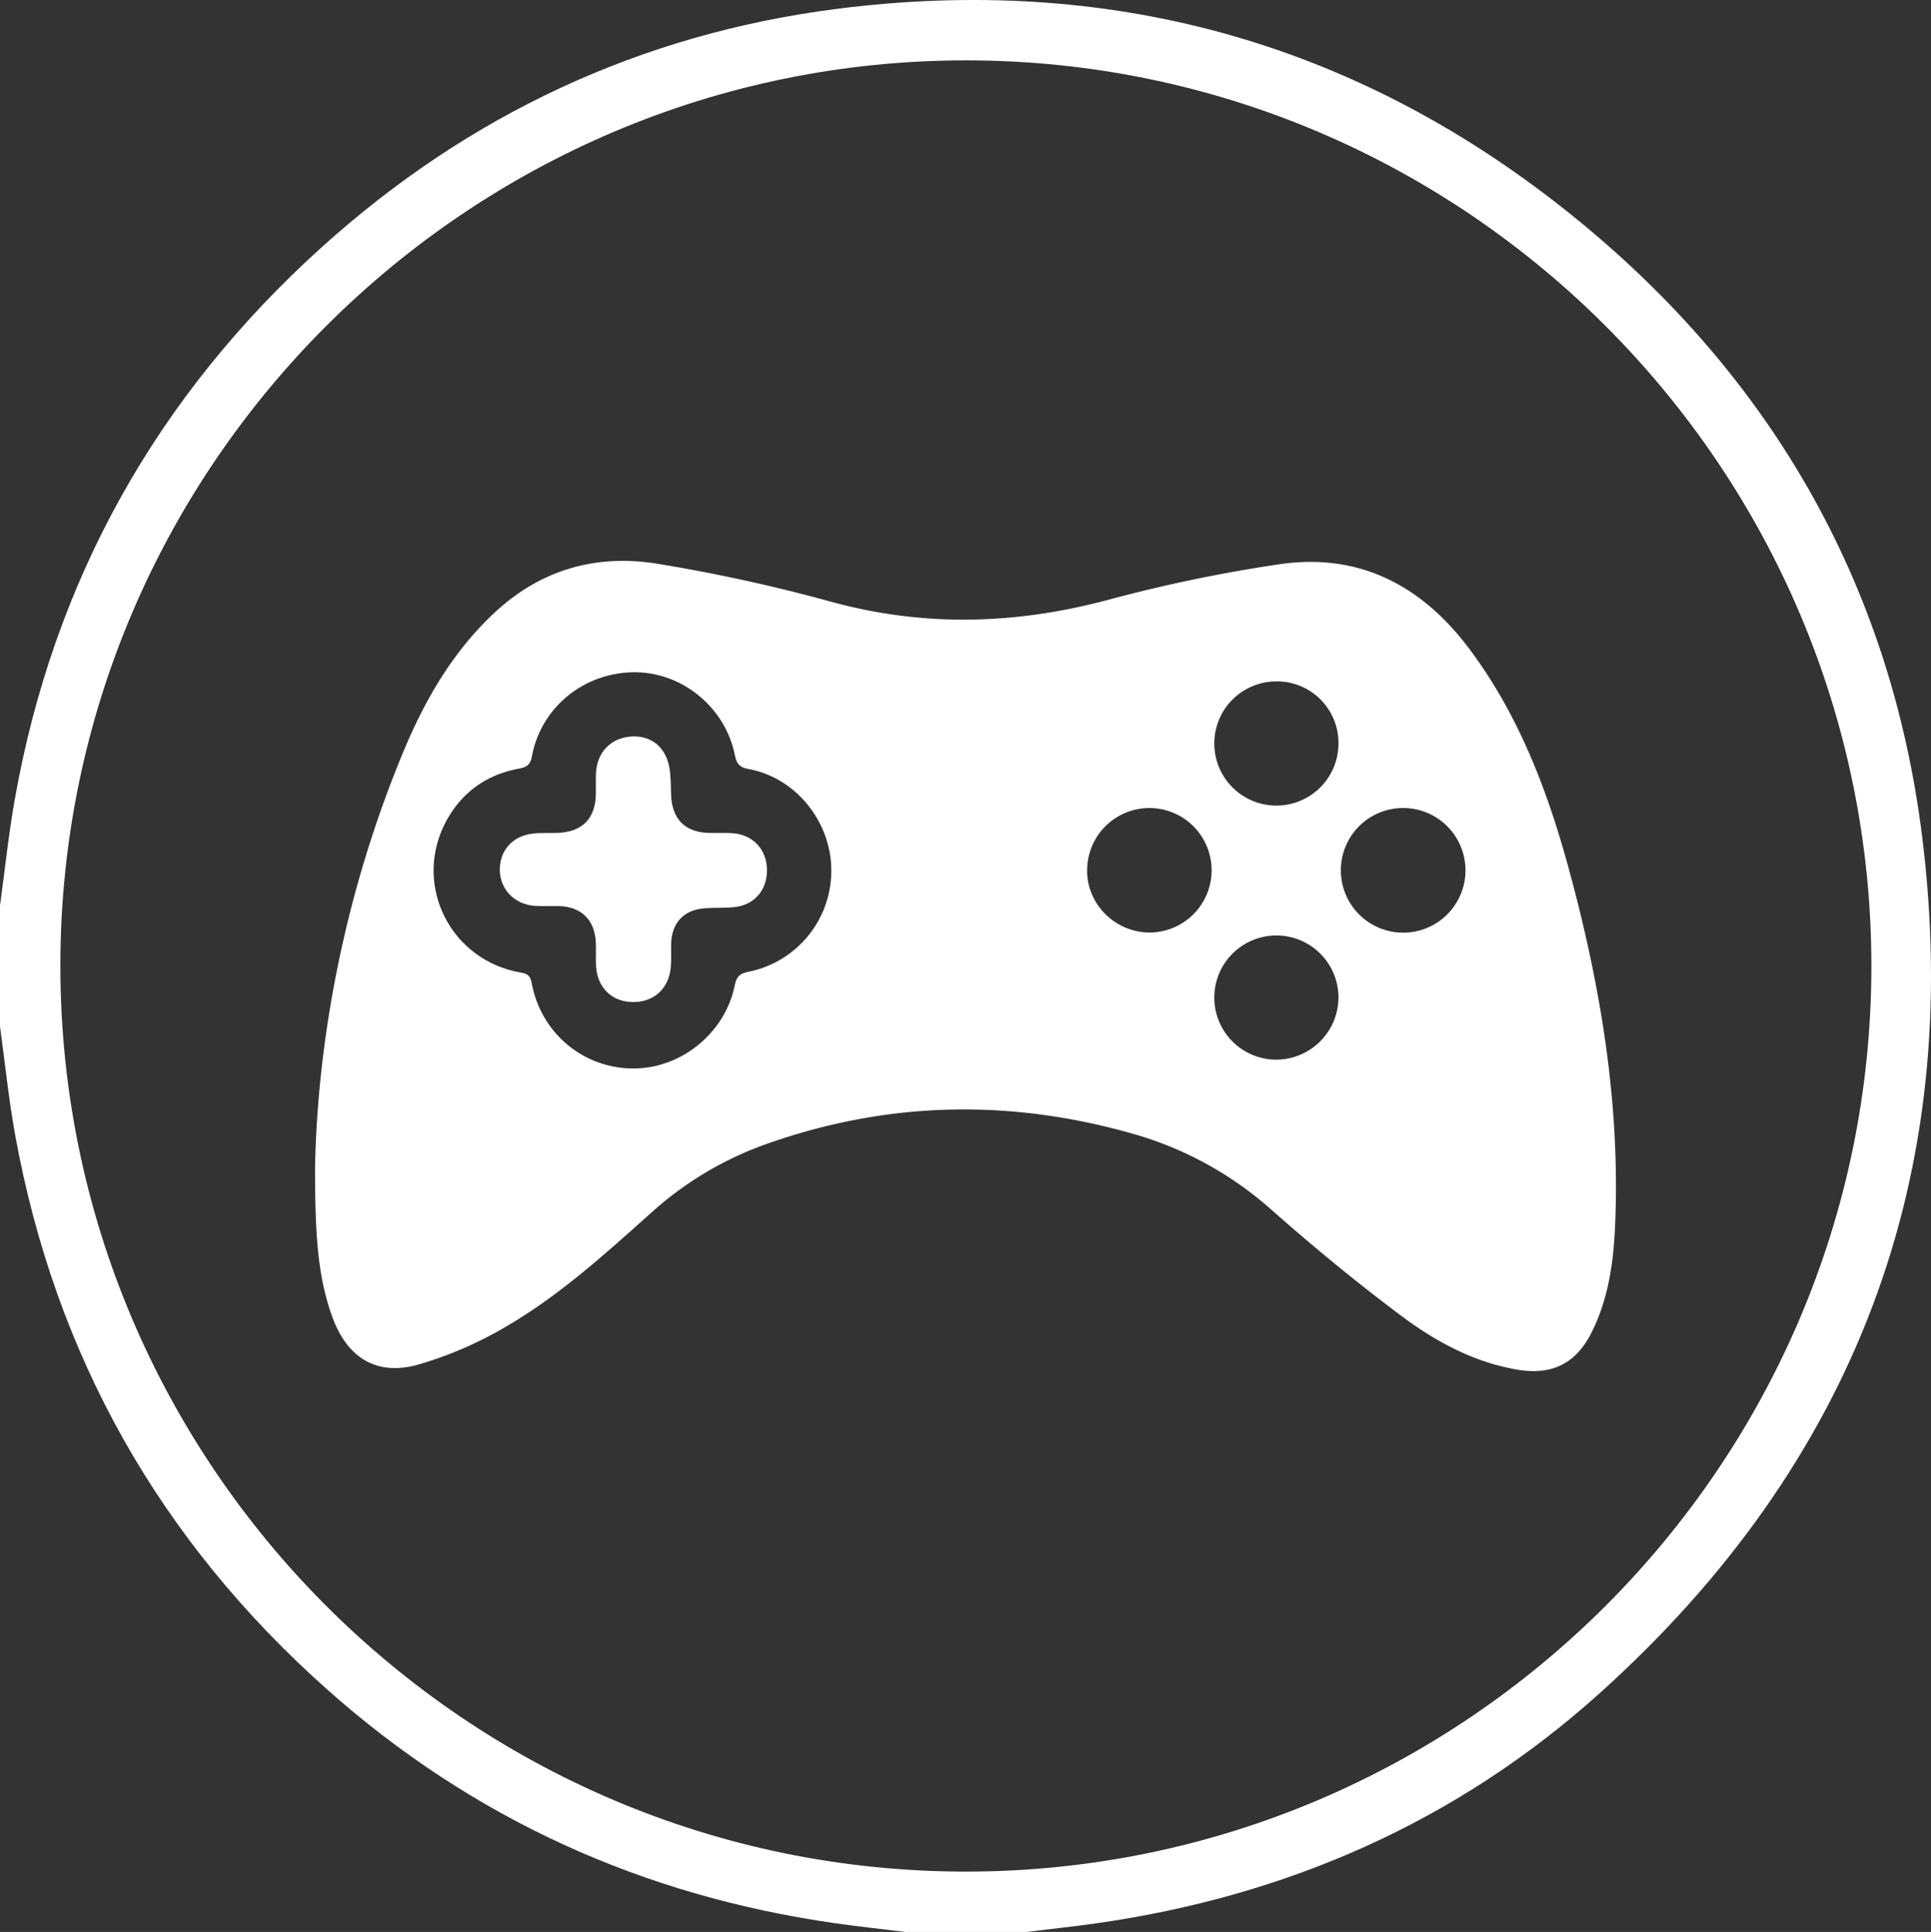 <svg id="Layer_1" data-name="Layer 1" xmlns="http://www.w3.org/2000/svg" viewBox="0 0 892.954 893.297"><rect x="0" y="0" width="892.954" height="893.297" fill="#333333" stroke="none"/><defs><style>.cls-1{fill:#fff;}</style></defs><path class="cls-1" d="M65.523,484.081c2.246-16.356,3.949-32.809,6.826-49.053C90.318,333.561,138.096,248.374,214.432,179.528,282.326,118.296,362.046,80.974,452.724,69.424c124.446-15.851,237.314,14.484,335.853,92.381,93.978,74.29,151.077,171.674,165.839,290.623,19.489,157.037-31.346,289.813-149.015,395.704-66.332,59.693-145.125,94.123-233.471,106.592-10.587,1.494-21.226,2.625-31.841,3.925H484.259c-10.897-1.346-21.819-2.514-32.686-4.067-88.902-12.7-167.487-48.275-234.613-107.928C139.427,777.753,90.954,692.077,72.48,589.814c-2.983-16.514-4.671-33.261-6.957-49.901ZM93.442,511.498C93.245,742.273,281.188,930.566,511.897,930.732c230.362.166,418.569-187.509,419.009-417.823.441-230.822-187.313-419.305-418.024-419.647C282.102,92.919,93.638,280.842,93.442,511.498Z" transform="translate(-65.523 -65.351)"/><path class="cls-1" d="M211.21,604.779c1.264-60.208,14.057-127.399,40.745-191.65,9.966-23.992,22.854-46.391,42.206-64.452,21.411-19.983,47.107-27.249,75.284-22.675a767.626,767.626,0,0,1,80.118,17.506c43.044,11.819,85.366,10.67,128.262-.768a694.696,694.696,0,0,1,79.646-16.541c36.686-5.289,65.567,9.918,87.449,39.083,22.894,30.514,36.183,65.481,46.087,101.853,14.685,53.93,23.817,108.653,21.394,164.813-.737,17.095-3.095,33.988-10.893,49.52-7.35,14.642-18.621,19.92-34.639,17.134-20.08-3.492-37.577-13.033-53.457-24.918-20.516-15.354-40.374-31.691-59.586-48.655a163.164,163.164,0,0,0-63.349-35.143c-57.155-16.509-114.058-15.548-170.372,4.373A157.987,157.987,0,0,0,367.068,625.729c-21.889,19.553-43.64,39.443-69.276,54.01a175.743,175.743,0,0,1-38.998,16.605c-19.278,5.39-32.841-3.289-39.695-22.328C212.101,654.576,211.253,634.382,211.21,604.779ZM449.935,468.85c.461-22.959-16.087-43.877-38.297-47.925-4.126-.752-5.487-2.416-6.301-6.448-4.532-22.433-24.922-38.754-47.26-38.282-23.092.488-42.494,16.532-46.63,39.069-.782,4.259-3.017,4.924-6.449,5.585-14.105,2.717-25.094,10.307-32.283,22.666-16.795,28.875-.382,64.763,32.389,71.288,2.949.587,5.474.624,6.242,4.859,4.202,23.171,23.568,39.467,46.601,39.722,22.295.247,42.816-16.182,47.337-38.41.834-4.101,2.379-5.504,6.331-6.293A47.661,47.661,0,0,0,449.935,468.85Zm205.632-88.434a28.708,28.708,0,1,0,28.903,28.507A28.436,28.436,0,0,0,655.567,380.416ZM596.476,496.512a28.775,28.775,0,1,0-28.205-29.402C567.739,482.752,580.547,496.103,596.476,496.512Zm89.1-28.955a28.817,28.817,0,1,0,29.015-28.599A28.781,28.781,0,0,0,685.576,467.557Zm-1.1,58.593a28.713,28.713,0,1,0-28.469,29.165A28.898,28.898,0,0,0,684.476,526.15Z" transform="translate(-65.523 -65.351)"/><path class="cls-1" d="M420.206,467.848c-.032,8.96-5.683,15.738-14.585,16.862-4.68.591-9.47.242-14.189.599-9.695.735-15.282,6.675-15.544,16.319-.099,3.662.156,7.349-.183,10.985-.951,10.199-8.165,16.442-18.235,16.043-9.555-.378-16.034-7.18-16.359-17.274-.111-3.445.093-6.903-.067-10.344-.489-10.466-6.859-16.574-17.338-16.737-3.663-.057-7.341.143-10.989-.116-9.207-.655-15.852-7.497-16.054-16.288-.21-9.086,5.659-15.924,15.069-17.093,3.828-.476,7.747-.176,11.621-.33,11.613-.461,17.624-6.719,17.723-18.395.025-3.017-.076-6.039.04-9.052.371-9.636,6.677-16.353,15.972-17.111,9.086-.741,16.138,4.553,17.904,13.994.783,4.187.726,8.548.859,12.836.352,11.334,6.469,17.527,17.699,17.736,3.447.064,6.903-.08,10.343.101C413.65,451.097,420.241,458.131,420.206,467.848Z" transform="translate(-65.523 -65.351)"/></svg>